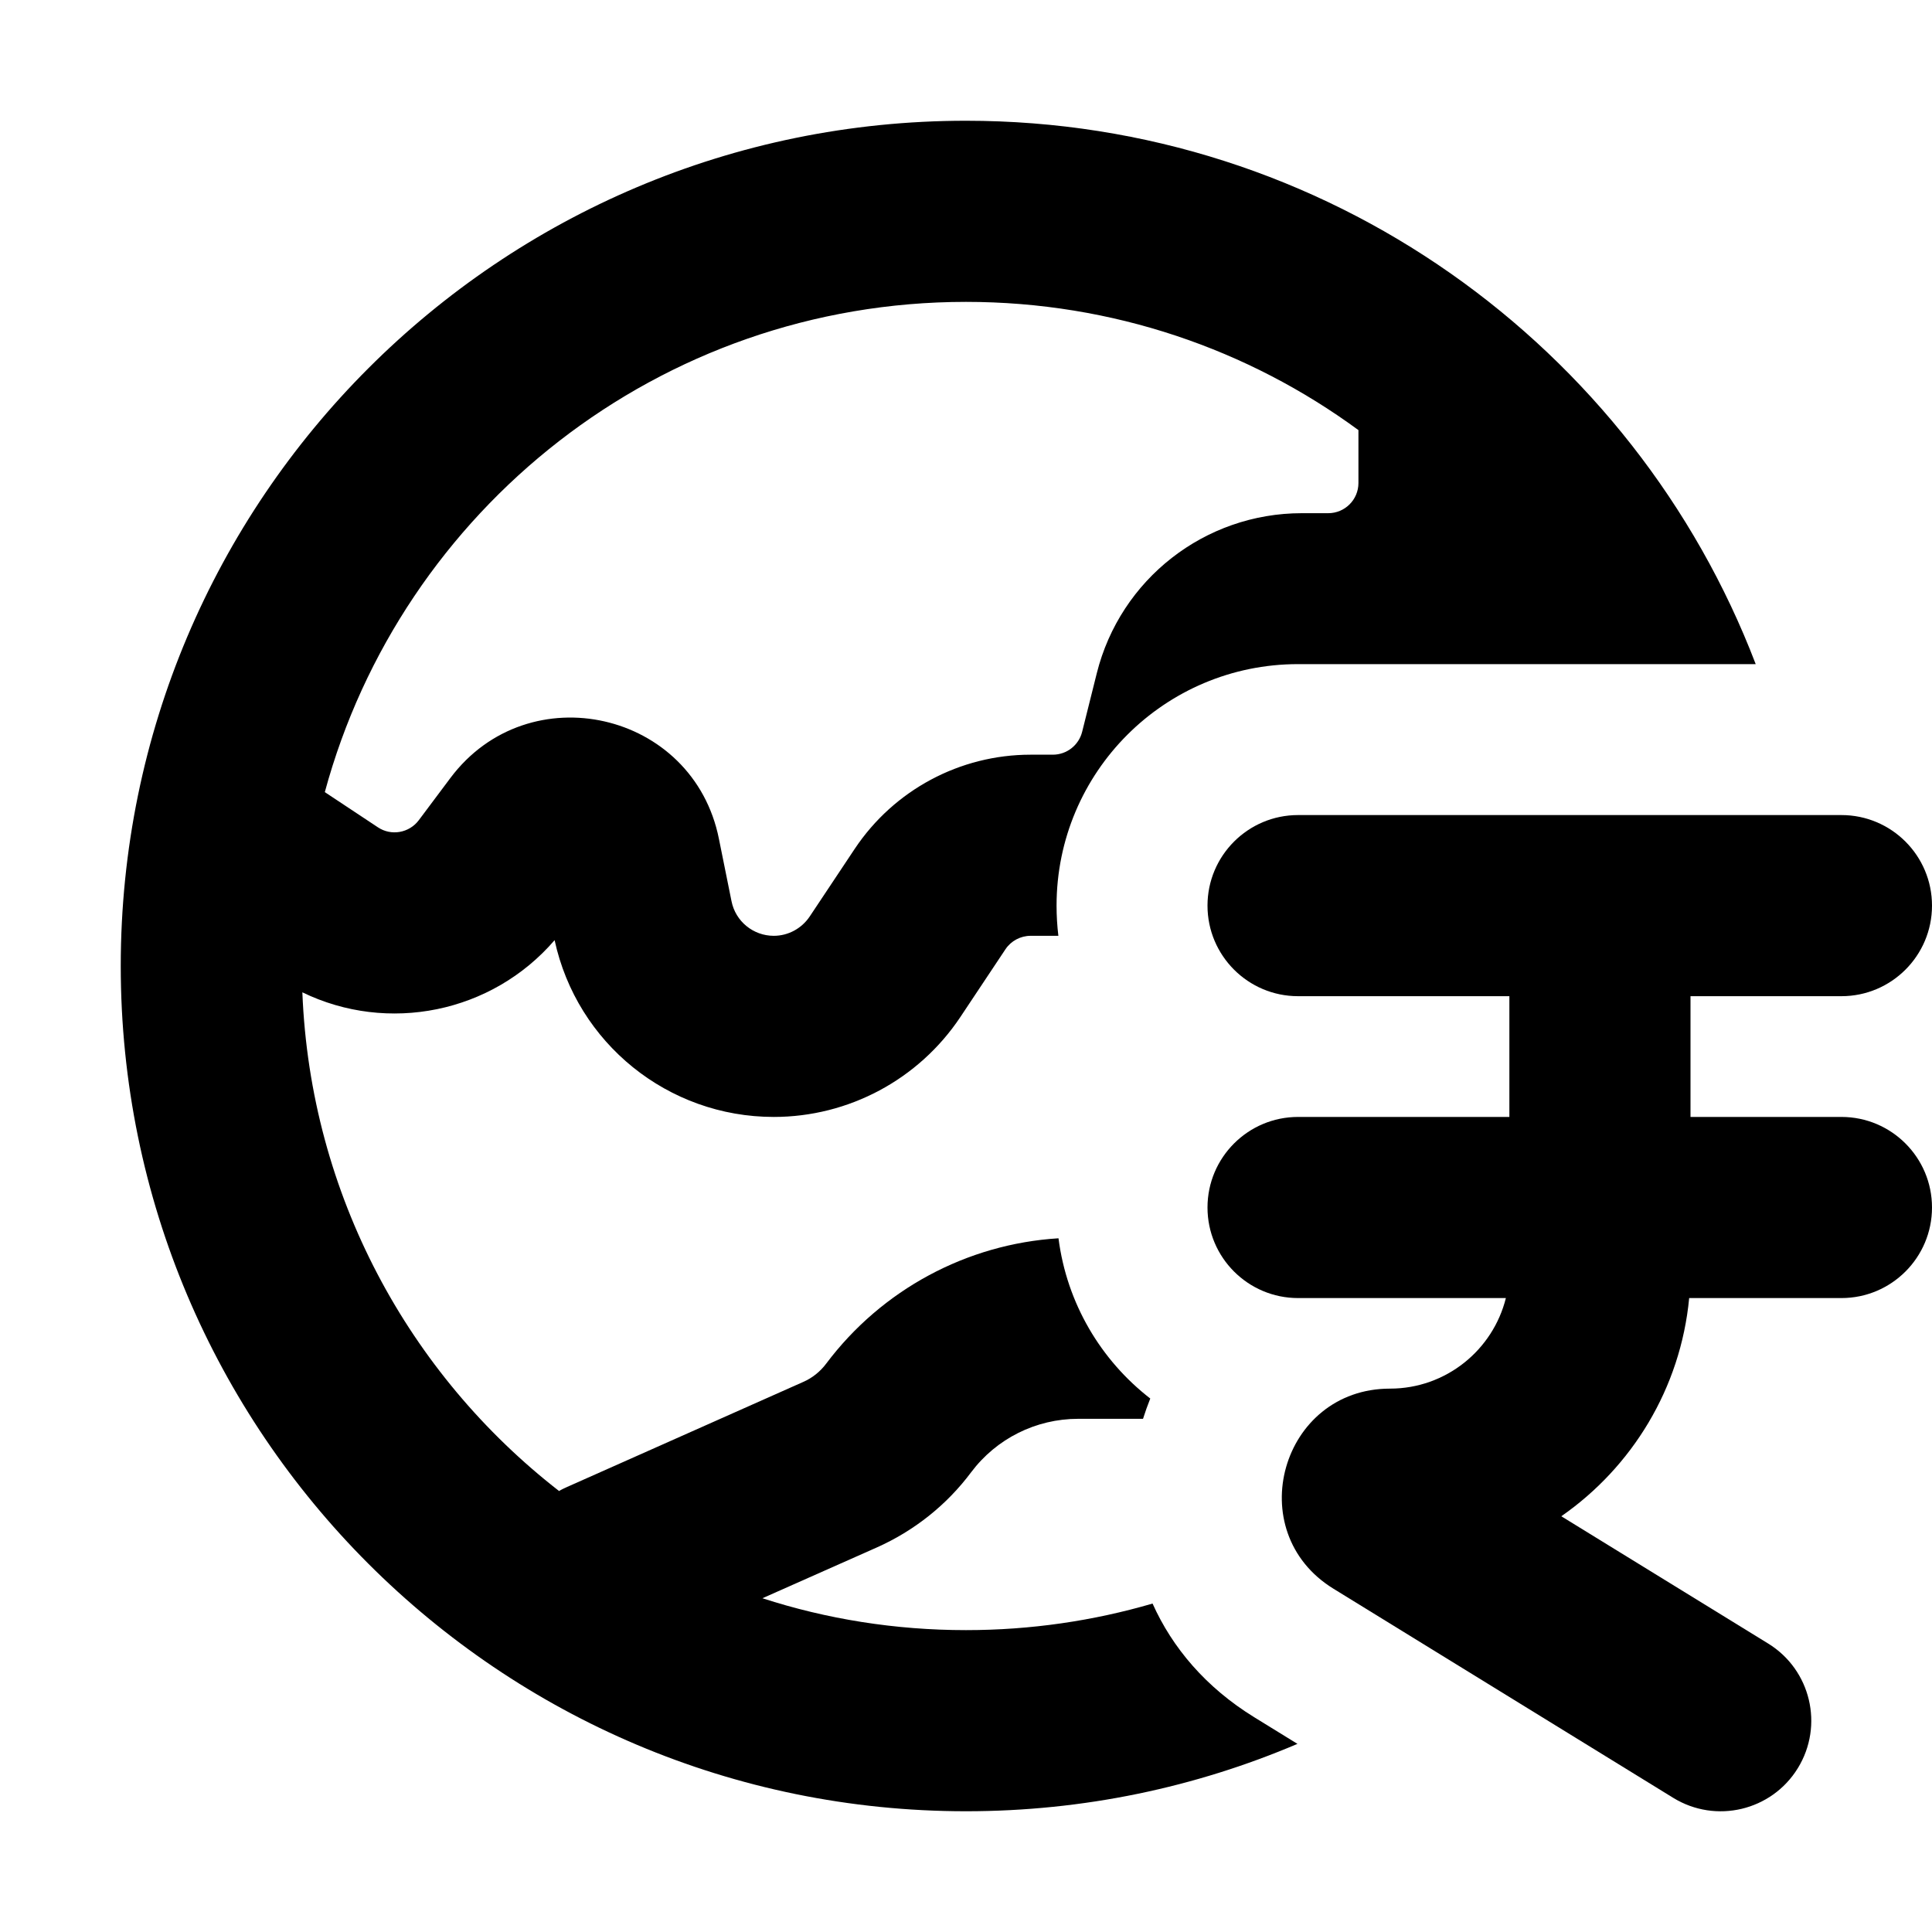 <svg xmlns="http://www.w3.org/2000/svg" viewBox="0 0 16 16"><path fill-rule="evenodd" d="M1 8c0-3.866 3.134-7 7-7 2.985 0 5.534 1.869 6.54 4.5h-3.79c-1.105 0-2 .895-2 2 0 .084.005.168.015.25h-.23c-.083 0-.162.042-.208.111l-.374.562c-.345.517-.925.827-1.545.827-.876 0-1.63-.61-1.815-1.464-.52.604-1.381.776-2.089.432.066 1.679.884 3.165 2.126 4.13.021-.013.043-.023.065-.033l1.956-.87c.076-.033.142-.086.192-.153.46-.612 1.164-.99 1.923-1.037.069.539.351 1.01.76 1.327-.022.055-.042.111-.06.168h-.537c-.35 0-.677.164-.886.442-.203.272-.473.486-.783.624l-.946.42c.531.172 1.098.264 1.686.264.536 0 1.055-.077 1.545-.22.163.364.44.694.843.942l.357.22c-.843.359-1.77.558-2.745.558-3.866 0-7-3.134-7-7Zm7-5.5c-2.539 0-4.676 1.72-5.31 4.06l.439.291c.11.074.259.048.339-.058l.262-.35c.648-.864 2.013-.554 2.224.505l.104.515c.033.167.18.287.35.287.119 0 .23-.06.297-.159l.374-.562c.325-.487.871-.779 1.456-.779h.184c.115 0 .215-.078.243-.19l.121-.484c.195-.78.895-1.326 1.698-1.326h.219c.138 0 .25-.112.25-.25v-.438c-.91-.668-2.034-1.062-3.25-1.062Z"/><path d="M14.889 14.643c.217-.353.107-.815-.246-1.032l-1.713-1.054c.585-.407.988-1.059 1.059-1.807h1.261c.414 0 .75-.336.75-.75s-.336-.75-.75-.75h-1.25v-1h1.25c.414 0 .75-.336.75-.75s-.336-.75-.75-.75h-4.5c-.414 0-.75.336-.75.75s.336.75.75.75h1.75v1h-1.75c-.414 0-.75.336-.75.75s.336.75.75.75h1.721c-.107.43-.496.75-.96.75-.901 0-1.237 1.184-.468 1.657l2.814 1.732c.353.217.815.107 1.032-.246Z"/></svg>